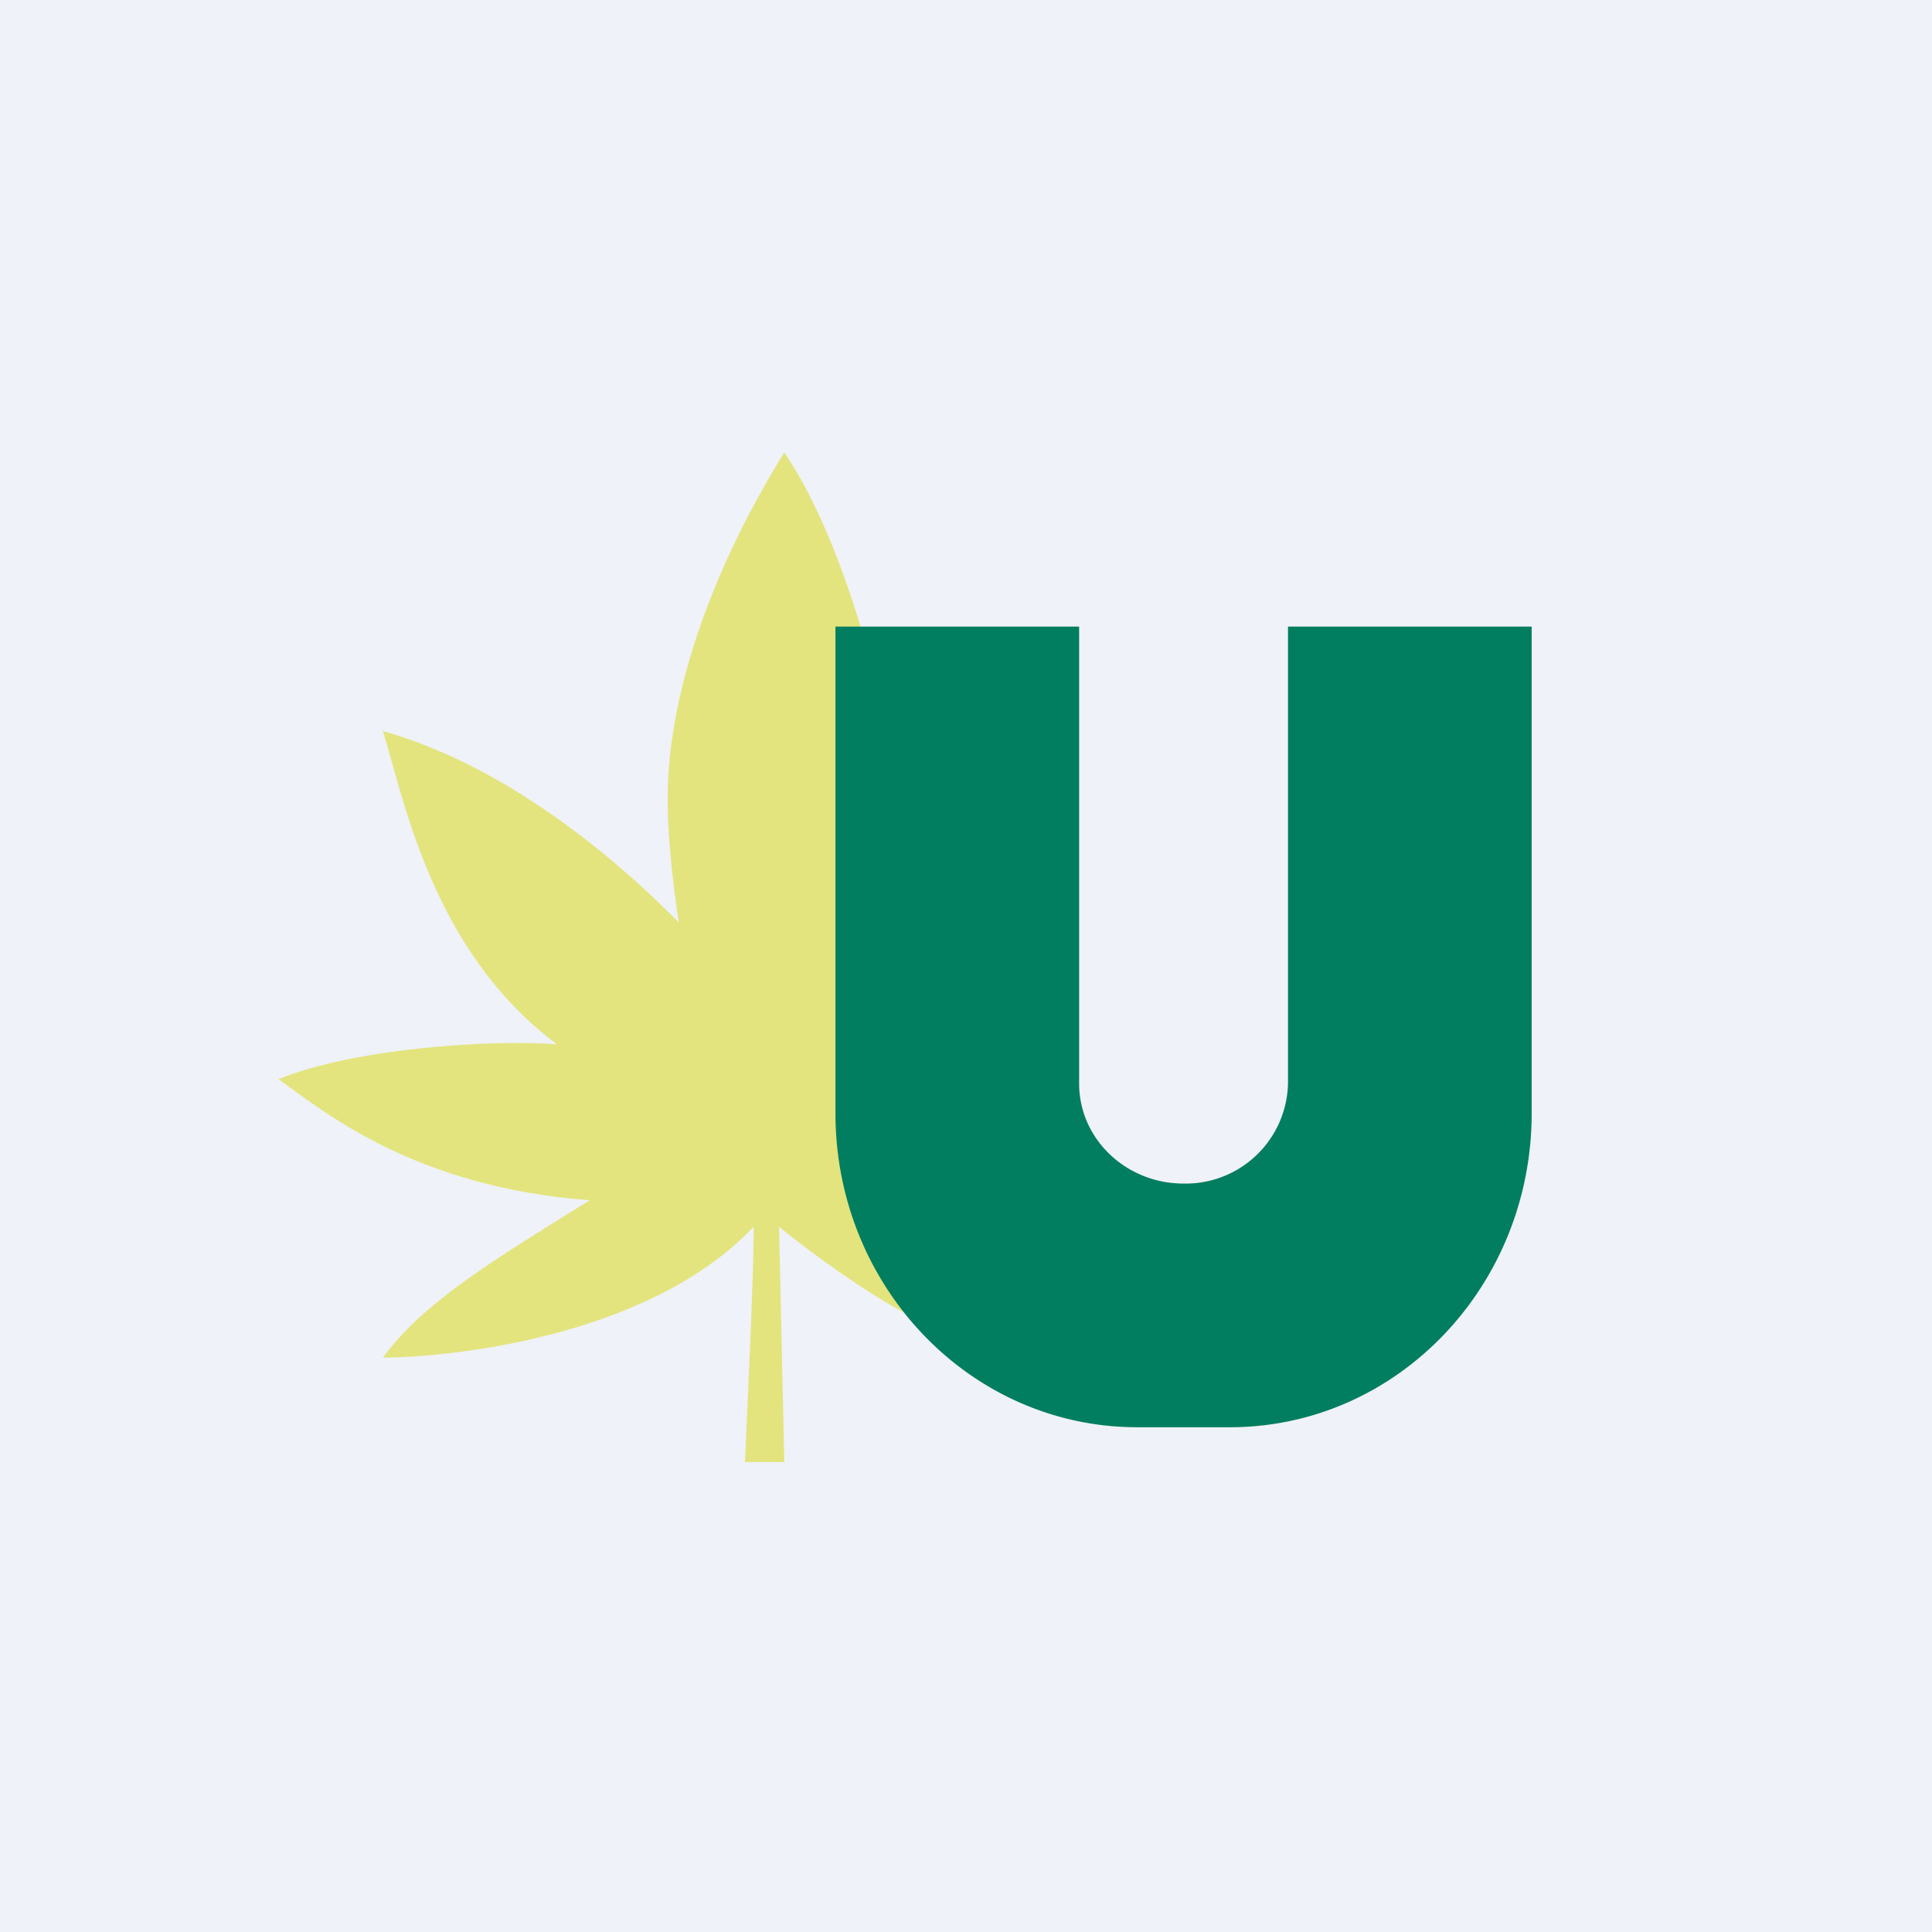 <?xml version="1.0" encoding="UTF-8"?>
<!-- generated by Finnhub -->
<svg viewBox="0 0 55.5 55.5" xmlns="http://www.w3.org/2000/svg">
<path d="M0 0h55.5v55.5H0z" fill="rgb(239, 242, 248)"/>
<path d="M22.53 13c1.23 1.8 2 4.36 2.32 5.42 1.05 6.66 2.87 19.9 1.85 19.6-1.03-.3-3.35-1.98-4.32-2.78l.15 6.76H21.4c.07-1.61.25-5.22.25-6.76C18.53 38.54 12.54 39 11 39c1.18-1.63 3.33-2.89 5.94-4.52C11.92 34.1 9.34 31.96 8 31c2.25-.91 6.2-1.14 8-1-3.59-2.68-4.39-7.03-5-9 3.93 1.11 7.22 4.2 8.5 5.5-.09-.56-.32-2.23-.32-3.53 0-4.55 2.78-9.05 3.35-9.97Z" fill="rgb(227, 228, 125)"/>
<path d="M31 18h-7v13.98c0 4.98 3.88 9.02 8.67 9.02h2.66c4.79 0 8.67-4.04 8.67-9.02V18h-7v13.13A2.94 2.94 0 0 1 34 34c-1.66 0-3-1.29-3-2.87V18Z" fill="rgb(1, 126, 95)"/>
</svg>
